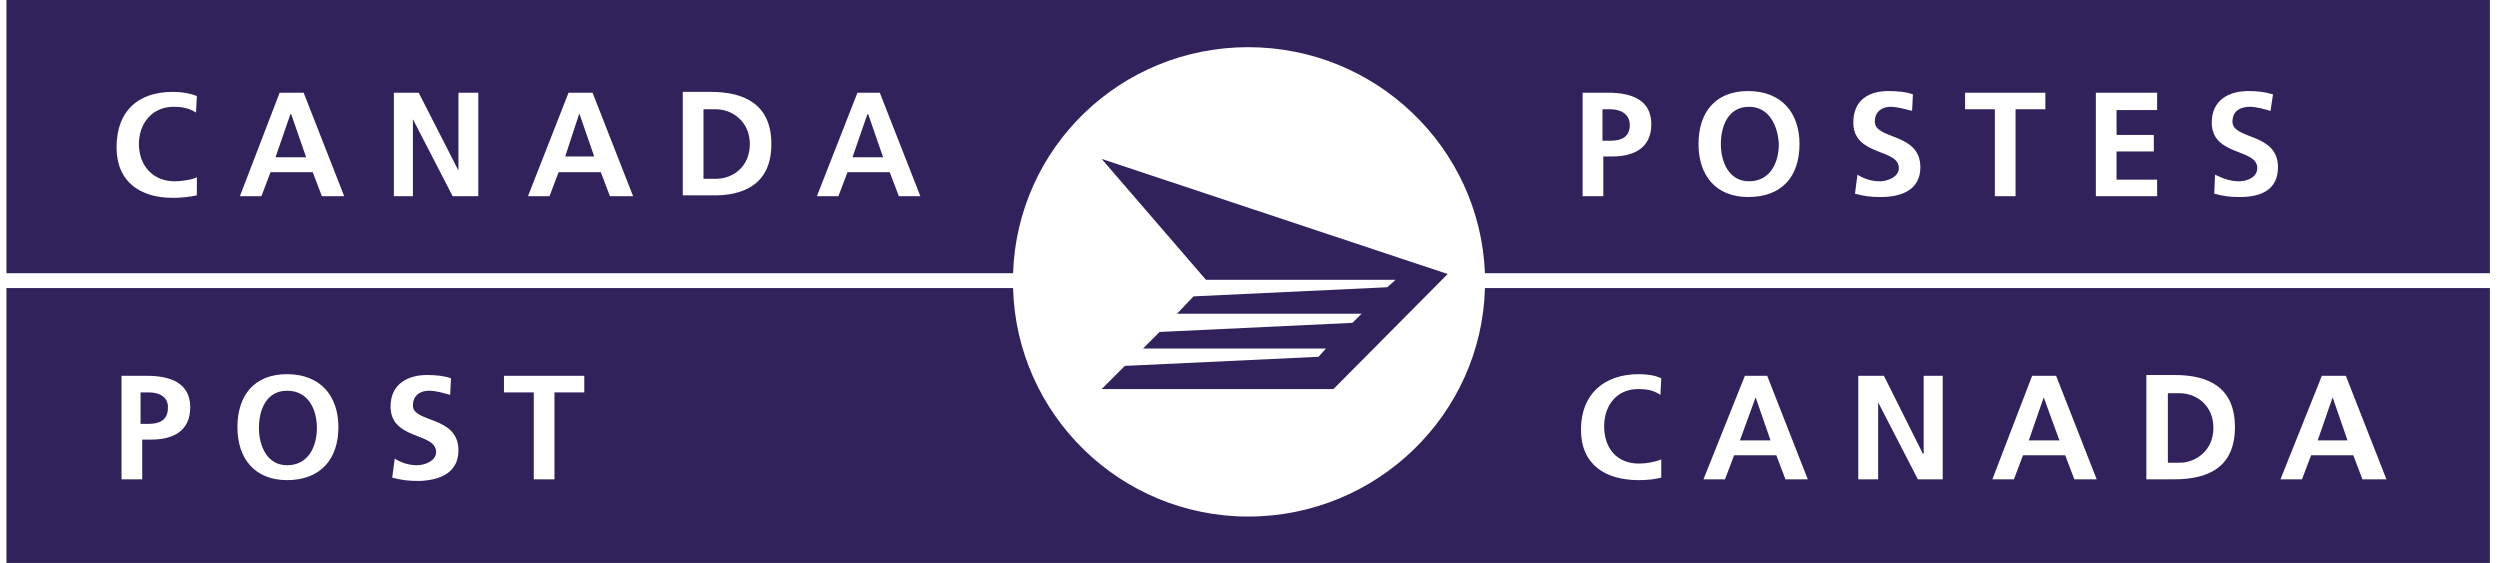 <svg width="151" height="34" viewBox="0 0 151 34" fill="none" xmlns="http://www.w3.org/2000/svg">
<path d="M131.64 27.95H130.94V23.75H131.64C132.69 23.75 133.69 24.5 133.69 25.85C133.69 27.2 132.64 27.95 131.64 27.95ZM8.99 23.7H8.49V25.6H8.99C9.59 25.6 10.14 25.4 10.14 24.65C10.19 24 9.64 23.7 8.99 23.7ZM17.34 23.6C16.09 23.6 15.64 24.75 15.64 25.85C15.64 26.95 16.14 28.1 17.34 28.1C18.64 28.1 19.14 26.95 19.14 25.85C19.14 24.75 18.64 23.6 17.34 23.6ZM140.89 24L139.99 26.6H141.79L140.89 24ZM106.04 24L105.09 26.6H106.94L106.04 24ZM123.44 24L122.54 26.6H124.39L123.44 24ZM97.29 6.6H96.79V8.5H97.29C97.89 8.5 98.44 8.3 98.44 7.55C98.44 6.9 97.89 6.6 97.29 6.6ZM150.39 0V16.5H89.69C89.39 8.9 83.09 2.85 75.39 2.85C67.69 2.85 61.44 8.9 61.19 16.5H0.39V0H150.39ZM8.39 8.7C8.39 7.45 9.19 6.45 10.49 6.45C10.89 6.45 11.39 6.5 11.84 6.8L11.89 5.8C11.39 5.6 10.84 5.55 10.44 5.55C8.34 5.55 7.04 6.7 7.04 8.9C7.04 11 8.49 11.95 10.44 11.95C10.94 11.95 11.39 11.9 11.89 11.8V10.7C11.64 10.85 10.99 10.95 10.54 10.95C9.24 10.95 8.39 10 8.39 8.7ZM20.79 11.85L18.34 5.6H16.89L14.49 11.85H15.79L16.34 10.4H18.89L19.44 11.85H20.79ZM28.94 5.6H27.69V10.3L25.29 5.6H23.79V11.85H24.94V7.2L27.34 11.85H28.89V5.6H28.94ZM38.24 11.85L35.79 5.6H34.34L31.89 11.85H33.19L33.74 10.4H36.29L36.84 11.85H38.24ZM46.59 8.7C46.59 6.25 44.89 5.55 42.94 5.55H41.24V11.8H42.94C44.89 11.85 46.59 11.15 46.59 8.7ZM55.59 11.85L53.14 5.6H51.79L49.34 11.85H50.64L51.19 10.4H53.74L54.29 11.85H55.59ZM99.74 7.5C99.74 6 98.49 5.6 97.14 5.6H95.59V11.85H96.84V9.45H97.39C98.74 9.45 99.74 8.9 99.74 7.5ZM108.69 8.7C108.69 6.8 107.59 5.5 105.59 5.5C103.59 5.5 102.59 6.8 102.59 8.7C102.59 10.6 103.64 11.9 105.59 11.9C107.64 11.9 108.69 10.65 108.69 8.7ZM115.99 10.1C115.99 8 113.24 8.45 113.24 7.35C113.24 6.65 113.79 6.45 114.19 6.45C114.59 6.45 115.09 6.6 115.49 6.7L115.54 5.7C115.14 5.55 114.59 5.5 114.04 5.5C112.94 5.5 111.94 6 111.94 7.4C111.94 9.45 114.69 8.95 114.69 10.15C114.69 10.7 113.99 10.95 113.54 10.95C113.04 10.95 112.59 10.8 112.19 10.55L112.04 11.7C112.64 11.85 112.94 11.9 113.59 11.9C114.89 11.9 115.99 11.45 115.99 10.1ZM123.49 5.6H118.69V6.6H120.49V11.85H121.74V6.6H123.54V5.6H123.49ZM130.29 5.6H126.59V11.85H130.29V10.85H127.84V9.15H130.09V8.15H127.84V6.65H130.29V5.6ZM137.59 10.1C137.59 8 134.84 8.45 134.84 7.35C134.84 6.65 135.39 6.45 135.89 6.45C136.29 6.45 136.79 6.6 137.14 6.7L137.29 5.7C136.79 5.55 136.34 5.5 135.79 5.5C134.69 5.5 133.59 6 133.59 7.4C133.59 9.45 136.34 8.95 136.34 10.15C136.34 10.7 135.74 10.95 135.24 10.95C134.74 10.95 134.29 10.8 133.79 10.55L133.74 11.7C134.34 11.85 134.64 11.9 135.29 11.9C136.59 11.9 137.59 11.45 137.59 10.1ZM52.39 6.9L51.49 9.5H53.34L52.44 6.9H52.39ZM105.64 6.45C104.39 6.45 103.94 7.6 103.94 8.7C103.94 9.8 104.44 10.95 105.64 10.95C106.94 10.95 107.44 9.8 107.44 8.7C107.39 7.65 106.89 6.45 105.64 6.45ZM89.69 17.4H150.39V34H0.39V17.4H61.19C61.39 25.05 67.69 31.2 75.39 31.2C83.14 31.2 89.49 25.05 89.69 17.4ZM11.49 24.6C11.49 23.1 10.24 22.7 8.89 22.7H7.34V28.95H8.59V26.55H9.14C10.44 26.55 11.49 26.05 11.49 24.6ZM20.44 25.8C20.44 23.9 19.34 22.6 17.34 22.6C15.34 22.6 14.34 23.9 14.34 25.8C14.34 27.7 15.39 29 17.34 29C19.34 29 20.44 27.75 20.44 25.8ZM27.69 27.2C27.69 25.1 24.94 25.55 24.94 24.5C24.94 23.8 25.49 23.6 25.89 23.6C26.39 23.6 26.79 23.75 27.19 23.85L27.24 22.85C26.84 22.7 26.29 22.65 25.79 22.65C24.69 22.65 23.59 23.15 23.59 24.55C23.59 26.6 26.34 26.1 26.34 27.3C26.34 27.85 25.64 28.1 25.19 28.1C24.69 28.1 24.24 27.95 23.84 27.7L23.69 28.85C24.29 29 24.64 29.05 25.34 29.05C26.59 29 27.69 28.55 27.69 27.2ZM35.24 22.7H30.44V23.7H32.24V28.95H33.49V23.7H35.29V22.7H35.24ZM137.74 28.95H139.04L139.59 27.5H142.14L142.69 28.95H144.14L141.69 22.7H140.24L137.74 28.95ZM129.64 28.95H131.34C133.34 28.95 134.99 28.25 134.99 25.8C134.99 23.35 133.34 22.65 131.34 22.65H129.64V28.95ZM120.34 28.95H121.64L122.19 27.5H124.74L125.29 28.95H126.64L124.19 22.7H122.74L120.34 28.95ZM112.19 28.95H113.44V24.3L115.84 28.95H117.34V22.7H116.19V27.4H116.14L113.79 22.7H112.24V28.95H112.19ZM102.89 28.95H104.19L104.74 27.5H107.29L107.84 28.95H109.19L106.74 22.7H105.39L102.89 28.95ZM95.49 25.95C95.49 28.05 96.94 29 98.99 29C99.49 29 99.94 28.95 100.34 28.85V27.75C99.99 27.9 99.44 28 98.99 28C97.64 28 96.89 27.05 96.89 25.75C96.89 24.5 97.64 23.5 98.94 23.5C99.44 23.5 99.84 23.55 100.29 23.85L100.34 22.85C99.94 22.65 99.39 22.6 98.99 22.6C96.89 22.6 95.49 23.8 95.49 25.95ZM43.24 6.6H42.49V10.8H43.24C44.29 10.8 45.29 10.05 45.29 8.7C45.29 7.35 44.24 6.6 43.24 6.6ZM17.54 6.9L16.64 9.5H18.49L17.59 6.9H17.54ZM34.14 9.45H35.89L34.99 6.85L34.14 9.45Z" fill="#31225C"/>
<path d="M71.09 18.95L72.09 17.9L83.79 17.35L84.29 16.9H72.84L66.54 9.6L87.44 16.55L80.54 23.5H66.54L67.94 22.1L79.639 21.55L80.09 21.05H69.04L70.04 20.05L81.69 19.5L82.24 18.95H71.09Z" fill="#31225C"/>
</svg>
